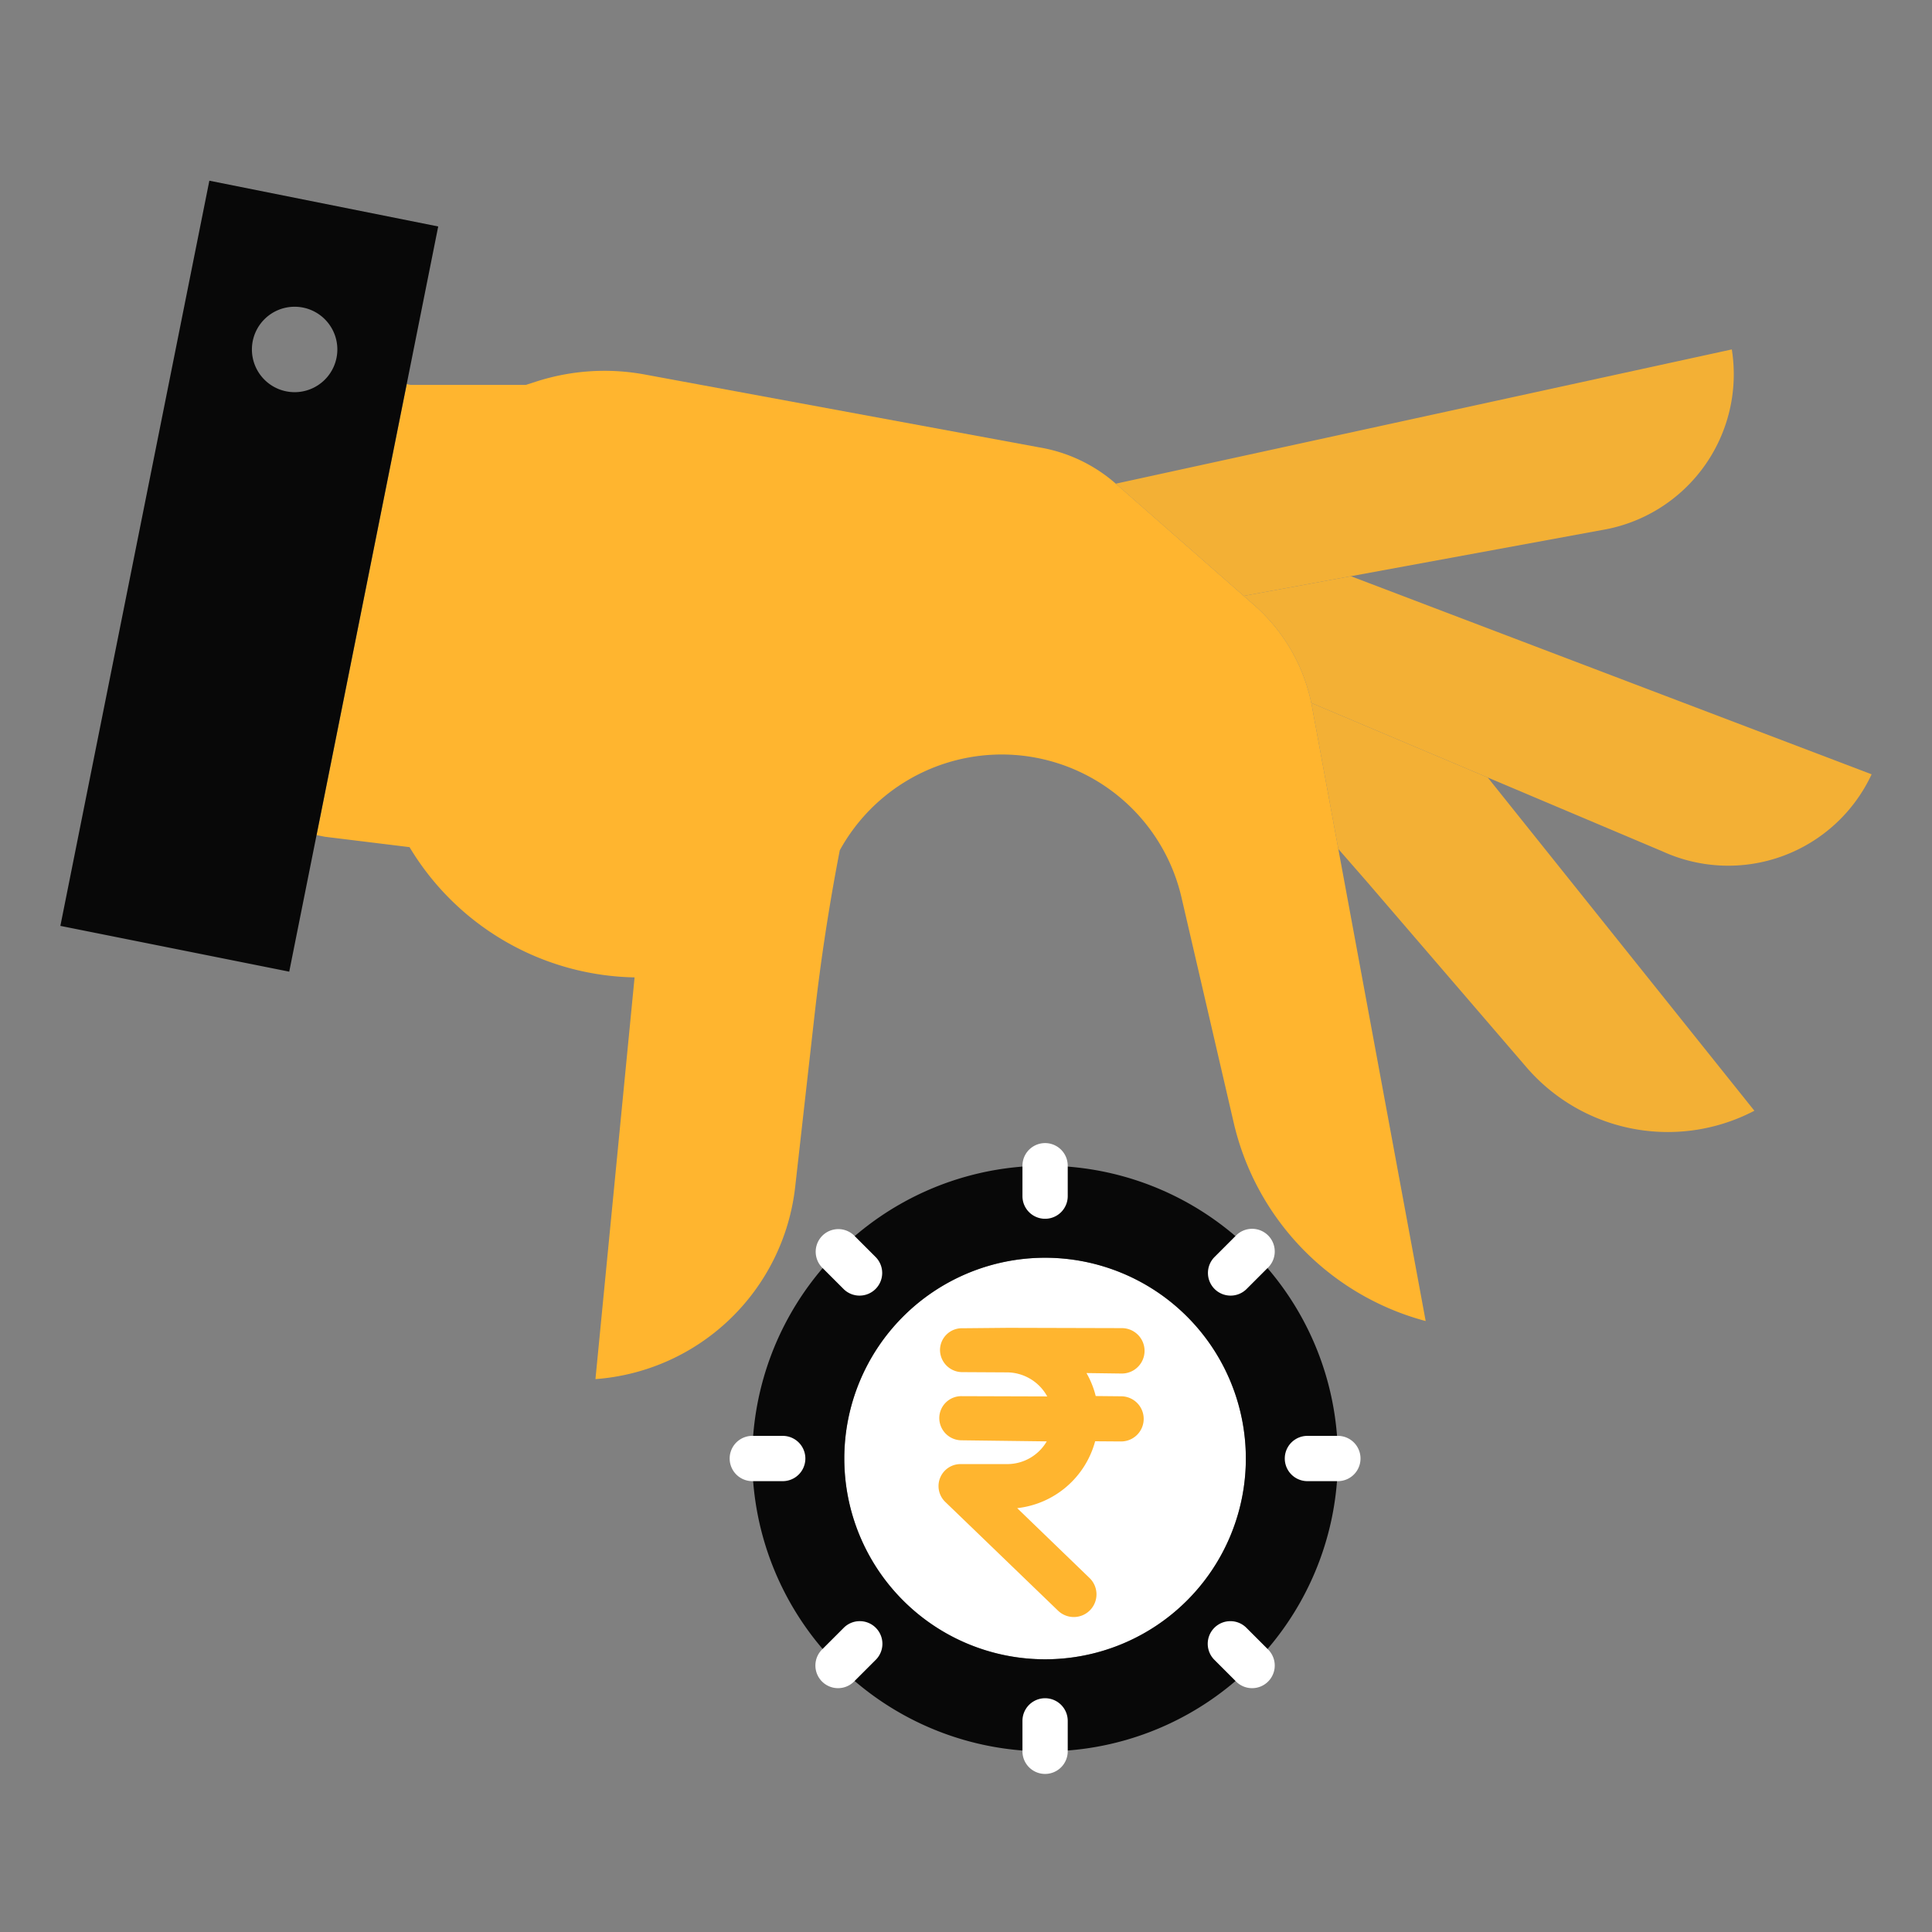 <?xml version="1.0"?>
<svg xmlns="http://www.w3.org/2000/svg" id="Layer_1" data-name="Layer 1" viewBox="0 0 512 512" width="512px" height="512px" class=""><rect x="0" y="0" width="512" height="512" fill="#808080" stroke="none"/><g><title>Save Coins</title><path d="M394.27,206.05,347.5,186.28a47.322,47.322,0,0,0-15.12-25.92l-2.79-2.44,28.4-5.22L496,205.2a41.911,41.911,0,0,1-55.41,20.43Z" style="fill:#F3B035" data-original="#E2D574" class="active-path" data-old_color="#E2D574"/><path d="M394.27,206.05l70.66,88.31a49.467,49.467,0,0,1-60.45-11.58l-42.37-49.27-7.44-8.52-6.96-37.64c-.07-.36-.14-.71-.21-1.07Z" style="fill:#F3B035" data-original="#E2D574" class="active-path" data-old_color="#E2D574"/><path d="M458.95,92.6a41.866,41.866,0,0,1-34.56,47.89l-66.4,12.21-28.4,5.22-33.88-29.73-.01-.01Z" style="fill:#F3B035" data-original="#E2D574" class="active-path" data-old_color="#E2D574"/><path d="M295.7,128.18l.01.01,33.88,29.73,2.79,2.44a47.322,47.322,0,0,1,15.12,25.92c.07.36.14.71.21,1.07l6.96,37.64,23.15,125.1a70.992,70.992,0,0,1-50.88-52.58l-13.83-59.67a48.932,48.932,0,0,0-47.64-37.89c-.92,0-1.85.03-2.78.08a48.983,48.983,0,0,0-40.14,25.31q-4.185,21.57-6.66,43.42l-5.16,45.79a57.514,57.514,0,0,1-52.93,50.93l10.37-106.46a71.09,71.09,0,0,1-59.59-34.44l-.05-.08L86.1,221.75l-2.21-.44L107.78,101.8l1.05.21h30.51l2.82-.91a58.869,58.869,0,0,1,28.73-1.85l104.48,19.3A40.99,40.99,0,0,1,295.7,128.18Z" style="fill:#FFB52F" data-original="#F8EC7D" class="" data-old_color="#F8EC7D"/><path d="M276.96,333.31a53.21,53.21,0,1,1-53.21,53.21A53.2,53.2,0,0,1,276.96,333.31Z" style="fill:#FFFFFF" data-original="#6FE3FF" class="" data-old_color="#6FE3FF"/><path d="M222.1,331.66a77.557,77.557,0,0,1,109.71,0h.01a77.353,77.353,0,0,1,22.73,54.86,78.27,78.27,0,0,1-1.58,15.64,77.6,77.6,0,1,1-130.88-70.5Zm108.06,54.86a53.205,53.205,0,1,0-53.2,53.21A53.2,53.2,0,0,0,330.16,386.52Z" style="fill:#080808" data-original="#E48E66" class="" data-old_color="#E48E66"/><path d="M116.13,60.02l-8.35,41.78L83.89,221.31,76.65,257.5,16,245.37,55.48,47.89ZM89.4,92.6a11.32,11.32,0,1,0-11.32,11.33A11.322,11.322,0,0,0,89.4,92.6Z" style="fill:#080808" data-original="#E48E66" class="" data-old_color="#E48E66"/><path d="M297.273,364a6.016,6.016,0,0,0,.064-12.032l-30.094-.081L255.18,352h-.066a5.794,5.794,0,0,0-6,5.688,5.9,5.9,0,0,0,5.936,5.941l12.063.067a12.249,12.249,0,0,1,10.414,6.373L254.985,370h-.065a5.83,5.83,0,0,0-6,5.732,5.915,5.915,0,0,0,5.935,5.963l22.542.285A12.127,12.127,0,0,1,266.987,388H254.728a5.829,5.829,0,0,0-4.168,10.077L280.4,426.851a6.012,6.012,0,0,0,8.335-8.667l-19.167-18.509a24.164,24.164,0,0,0,20.657-17.724l6.786.049h.065a5.983,5.983,0,0,0,.064-11.966l-6.764-.067a23.8,23.8,0,0,0-2.443-6.091l9.271.124Z" style="fill:#FFB52F" data-original="#2561A1" class="" data-old_color="#2561A1"/><path d="M276.96,470.11a6,6,0,0,1-6-6v-8.06a6,6,0,0,1,12,0v8.06A6,6,0,0,1,276.96,470.11Z" style="fill:#FFFFFF" data-original="#6FE3FF" class="" data-old_color="#6FE3FF"/><path d="M276.96,322.99a6,6,0,0,1-6-6v-8.06a6,6,0,0,1,12,0v8.06A6,6,0,0,1,276.96,322.99Z" style="fill:#FFFFFF" data-original="#6FE3FF" class="" data-old_color="#6FE3FF"/><path d="M354.55,392.52h-8.07a6,6,0,0,1,0-12h8.07a6,6,0,0,1,0,12Z" style="fill:#FFFFFF" data-original="#6FE3FF" class="" data-old_color="#6FE3FF"/><path d="M207.43,392.52h-8.06a6,6,0,0,1,0-12h8.06a6,6,0,1,1,0,12Z" style="fill:#FFFFFF" data-original="#6FE3FF" class="" data-old_color="#6FE3FF"/><path d="M326.12,343.35a6,6,0,0,1-4.243-10.243l5.689-5.69a6,6,0,0,1,10.254,4.233v.01a5.983,5.983,0,0,1-1.976,4.451l-5.481,5.482A5.986,5.986,0,0,1,326.12,343.35Z" style="fill:#FFFFFF" data-original="#6FE3FF" class="" data-old_color="#6FE3FF"/><path d="M222.09,447.38a6,6,0,0,1-4.242-10.243l5.7-5.7a6,6,0,1,1,8.484,8.485l-5.7,5.7A5.982,5.982,0,0,1,222.09,447.38Z" style="fill:#FFFFFF" data-original="#6FE3FF" class="" data-old_color="#6FE3FF"/><path d="M227.79,343.35a5.978,5.978,0,0,1-4.242-1.757l-5.554-5.553a6,6,0,1,1,8.348-8.623l5.69,5.69a6,6,0,0,1-4.242,10.243Z" style="fill:#FFFFFF" data-original="#6FE3FF" class="" data-old_color="#6FE3FF"/><path d="M331.82,447.38a5.982,5.982,0,0,1-4.242-1.757l-5.7-5.7a6,6,0,1,1,8.484-8.485l5.7,5.7a6,6,0,0,1-4.242,10.243Z" style="fill:#FFFFFF" data-original="#6FE3FF" class="" data-old_color="#6FE3FF"/></g> </svg>
